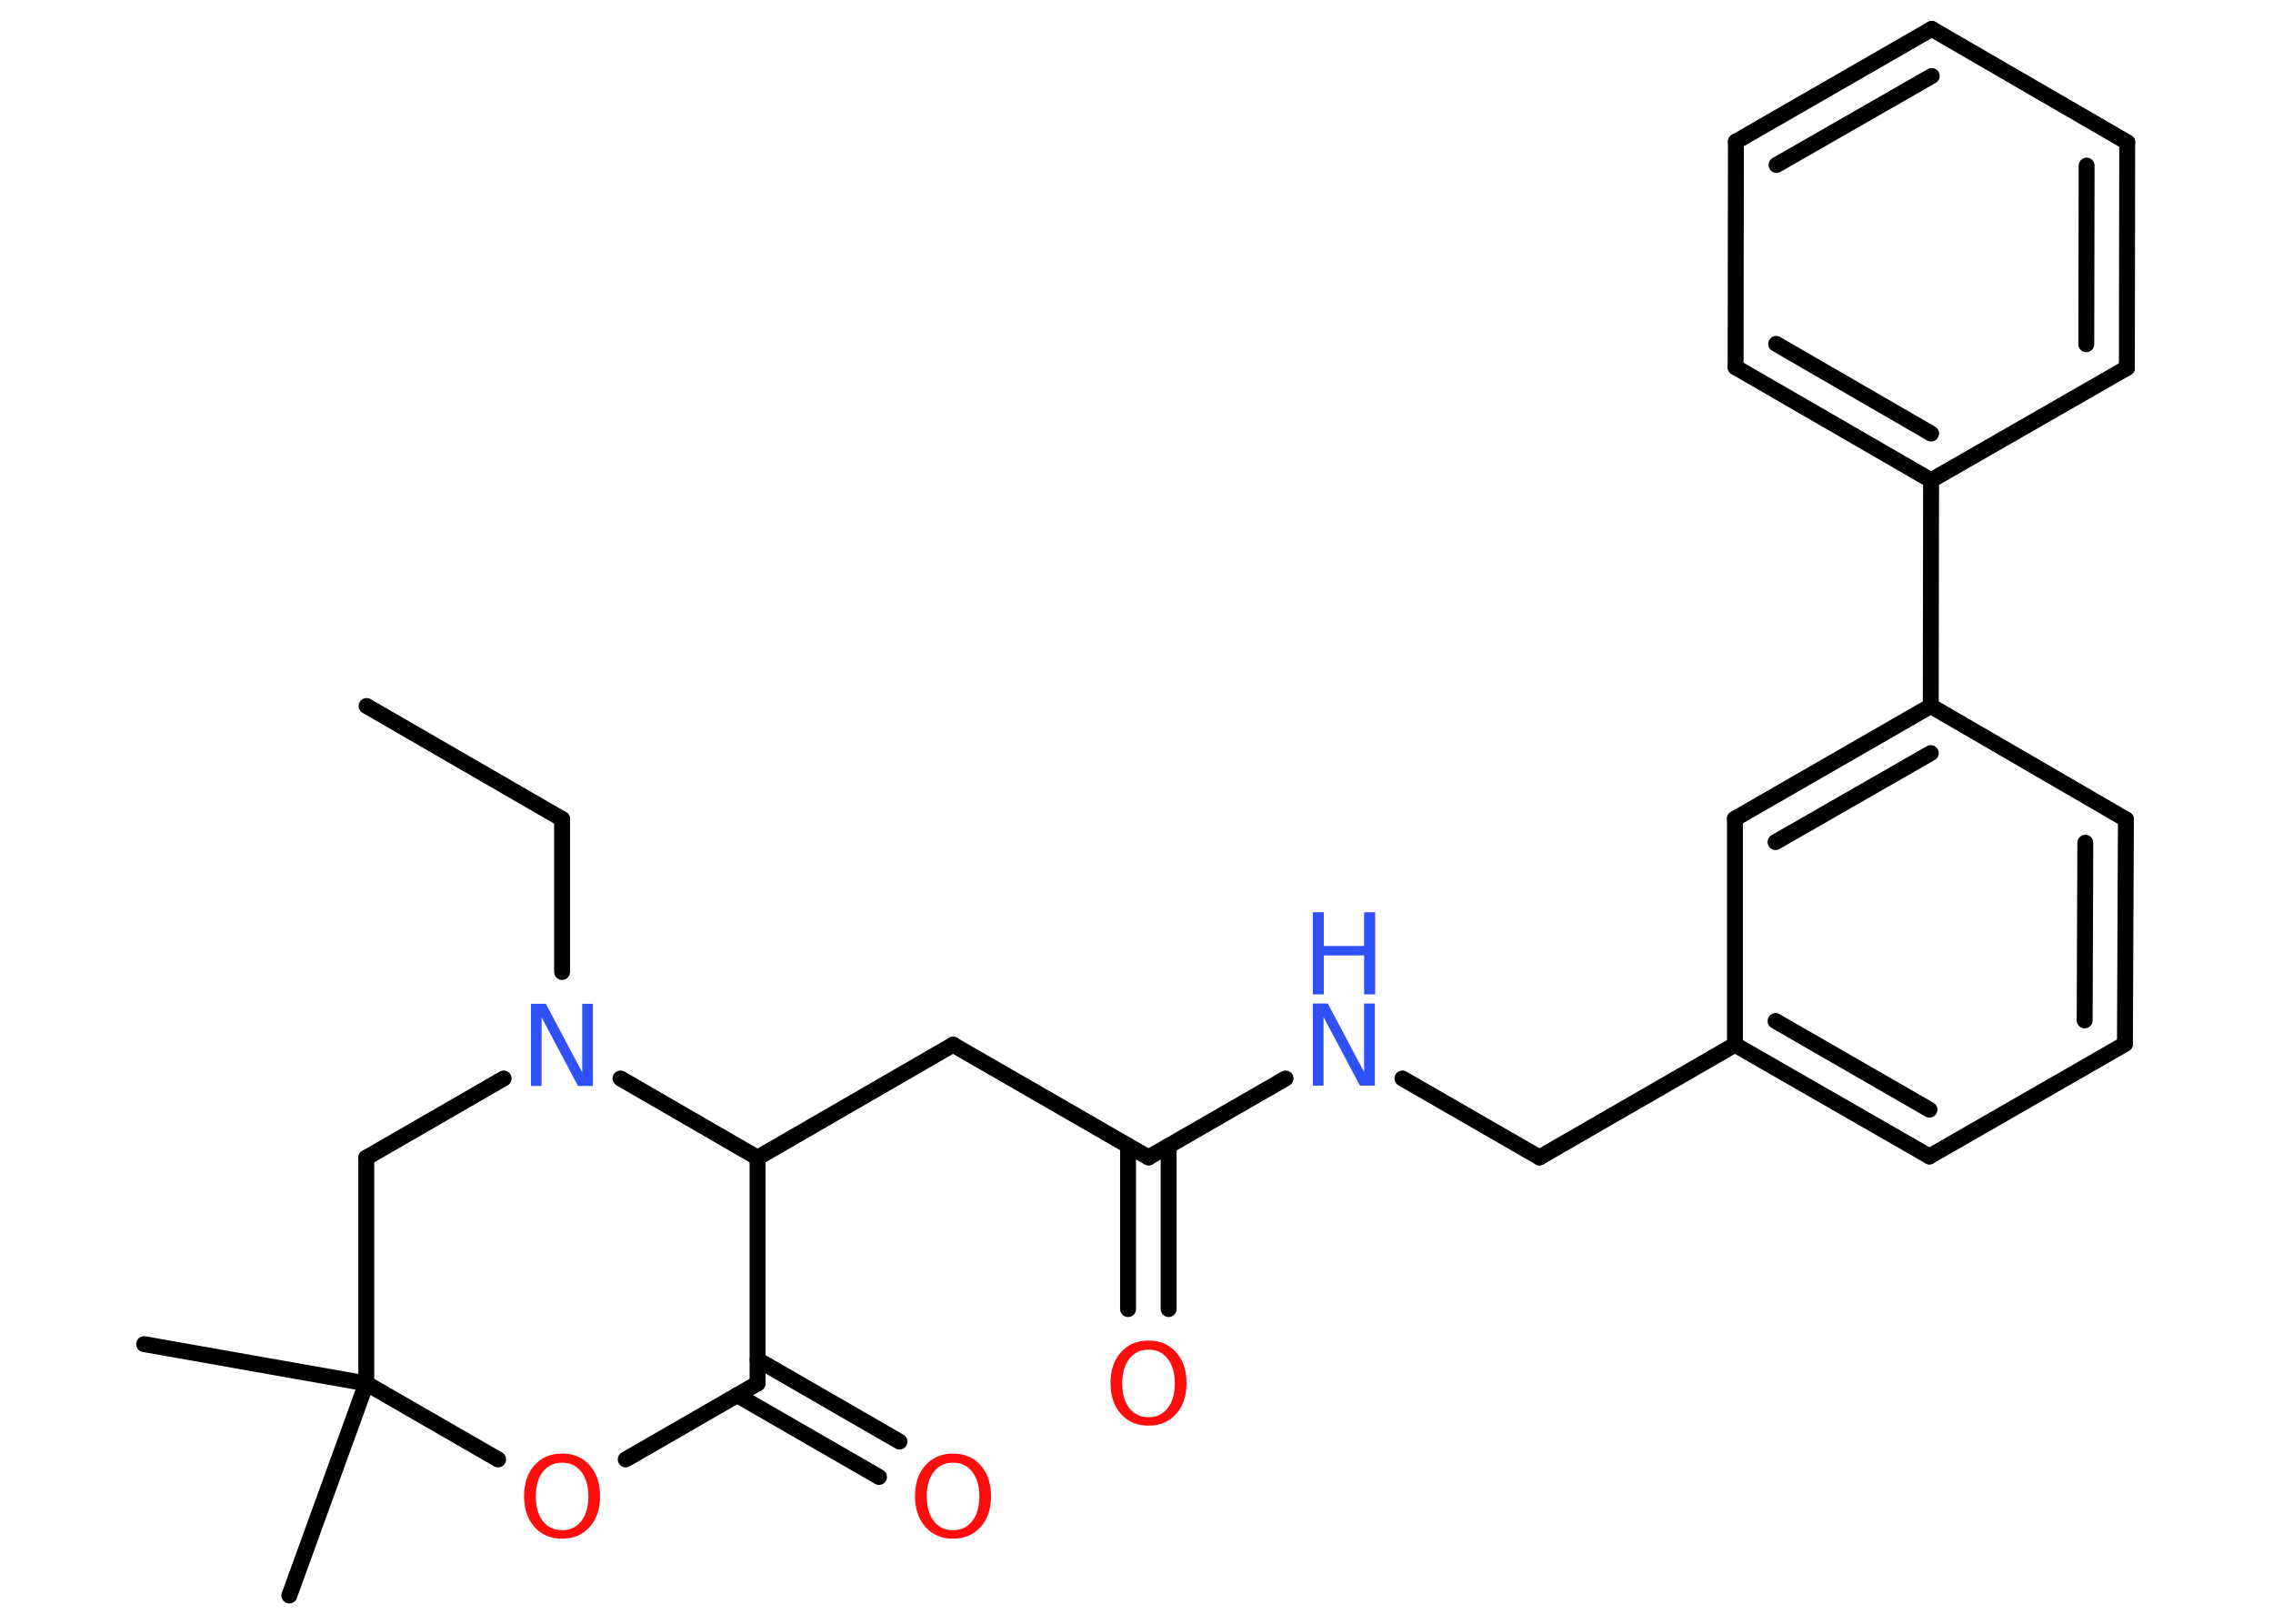 <?xml version='1.0' encoding='UTF-8'?>
<!DOCTYPE svg PUBLIC "-//W3C//DTD SVG 1.1//EN" "http://www.w3.org/Graphics/SVG/1.1/DTD/svg11.dtd">
<svg version='1.2' xmlns='http://www.w3.org/2000/svg' xmlns:xlink='http://www.w3.org/1999/xlink' width='70.0mm' height='50.0mm' viewBox='0 0 70.0 50.0'>
  <desc>Generated by the Chemistry Development Kit (http://github.com/cdk)</desc>
  <g stroke-linecap='round' stroke-linejoin='round' stroke='#000000' stroke-width='.49' fill='#FF0D0D'>
    <rect x='.0' y='.0' width='70.0' height='50.0' fill='#FFFFFF' stroke='none'/>
    <g id='mol1' class='mol'>
      <line id='mol1bnd1' class='bond' x1='11.29' y1='21.74' x2='17.31' y2='25.22'/>
      <line id='mol1bnd2' class='bond' x1='17.31' y1='25.22' x2='17.31' y2='29.93'/>
      <line id='mol1bnd3' class='bond' x1='15.51' y1='33.21' x2='11.28' y2='35.65'/>
      <line id='mol1bnd4' class='bond' x1='11.28' y1='35.65' x2='11.28' y2='42.6'/>
      <line id='mol1bnd5' class='bond' x1='11.28' y1='42.6' x2='4.44' y2='41.39'/>
      <line id='mol1bnd6' class='bond' x1='11.28' y1='42.6' x2='8.91' y2='49.13'/>
      <line id='mol1bnd7' class='bond' x1='11.28' y1='42.6' x2='15.34' y2='44.94'/>
      <line id='mol1bnd8' class='bond' x1='19.27' y1='44.94' x2='23.33' y2='42.6'/>
      <g id='mol1bnd9' class='bond'>
        <line x1='23.33' y1='41.87' x2='27.7' y2='44.39'/>
        <line x1='22.7' y1='42.96' x2='27.07' y2='45.48'/>
      </g>
      <line id='mol1bnd10' class='bond' x1='23.33' y1='42.6' x2='23.33' y2='35.65'/>
      <line id='mol1bnd11' class='bond' x1='19.11' y1='33.21' x2='23.33' y2='35.65'/>
      <line id='mol1bnd12' class='bond' x1='23.33' y1='35.65' x2='29.35' y2='32.17'/>
      <line id='mol1bnd13' class='bond' x1='29.35' y1='32.17' x2='35.37' y2='35.64'/>
      <g id='mol1bnd14' class='bond'>
        <line x1='35.99' y1='35.28' x2='35.99' y2='40.31'/>
        <line x1='34.74' y1='35.28' x2='34.74' y2='40.31'/>
      </g>
      <line id='mol1bnd15' class='bond' x1='35.37' y1='35.64' x2='39.59' y2='33.21'/>
      <line id='mol1bnd16' class='bond' x1='43.19' y1='33.21' x2='47.41' y2='35.64'/>
      <line id='mol1bnd17' class='bond' x1='47.41' y1='35.64' x2='53.43' y2='32.17'/>
      <g id='mol1bnd18' class='bond'>
        <line x1='53.43' y1='32.17' x2='59.42' y2='35.61'/>
        <line x1='54.68' y1='31.44' x2='59.42' y2='34.17'/>
      </g>
      <line id='mol1bnd19' class='bond' x1='59.42' y1='35.61' x2='65.44' y2='32.15'/>
      <g id='mol1bnd20' class='bond'>
        <line x1='65.44' y1='32.15' x2='65.47' y2='25.23'/>
        <line x1='64.2' y1='31.42' x2='64.22' y2='25.95'/>
      </g>
      <line id='mol1bnd21' class='bond' x1='65.47' y1='25.23' x2='59.46' y2='21.74'/>
      <line id='mol1bnd22' class='bond' x1='59.46' y1='21.74' x2='59.47' y2='14.79'/>
      <g id='mol1bnd23' class='bond'>
        <line x1='53.45' y1='11.31' x2='59.47' y2='14.79'/>
        <line x1='54.7' y1='10.59' x2='59.47' y2='13.35'/>
      </g>
      <line id='mol1bnd24' class='bond' x1='53.45' y1='11.31' x2='53.46' y2='4.36'/>
      <g id='mol1bnd25' class='bond'>
        <line x1='59.49' y1='.89' x2='53.46' y2='4.36'/>
        <line x1='59.49' y1='2.34' x2='54.71' y2='5.08'/>
      </g>
      <line id='mol1bnd26' class='bond' x1='59.49' y1='.89' x2='65.51' y2='4.38'/>
      <g id='mol1bnd27' class='bond'>
        <line x1='65.5' y1='11.33' x2='65.51' y2='4.38'/>
        <line x1='64.25' y1='10.6' x2='64.26' y2='5.1'/>
      </g>
      <line id='mol1bnd28' class='bond' x1='59.47' y1='14.79' x2='65.5' y2='11.33'/>
      <g id='mol1bnd29' class='bond'>
        <line x1='59.46' y1='21.74' x2='53.43' y2='25.21'/>
        <line x1='59.46' y1='23.19' x2='54.68' y2='25.93'/>
      </g>
      <line id='mol1bnd30' class='bond' x1='53.43' y1='32.17' x2='53.43' y2='25.21'/>
      <path id='mol1atm3' class='atom' d='M16.35 30.91h.46l1.12 2.11v-2.11h.33v2.53h-.46l-1.12 -2.11v2.11h-.33v-2.53z' stroke='none' fill='#3050F8'/>
      <path id='mol1atm8' class='atom' d='M17.31 45.04q-.37 .0 -.59 .28q-.22 .28 -.22 .76q.0 .48 .22 .76q.22 .28 .59 .28q.37 .0 .59 -.28q.22 -.28 .22 -.76q.0 -.48 -.22 -.76q-.22 -.28 -.59 -.28zM17.31 44.76q.53 .0 .85 .36q.32 .36 .32 .95q.0 .6 -.32 .95q-.32 .36 -.85 .36q-.53 .0 -.85 -.36q-.32 -.36 -.32 -.95q.0 -.6 .32 -.95q.32 -.36 .85 -.36z' stroke='none'/>
      <path id='mol1atm10' class='atom' d='M29.35 45.04q-.37 .0 -.59 .28q-.22 .28 -.22 .76q.0 .48 .22 .76q.22 .28 .59 .28q.37 .0 .59 -.28q.22 -.28 .22 -.76q.0 -.48 -.22 -.76q-.22 -.28 -.59 -.28zM29.35 44.76q.53 .0 .85 .36q.32 .36 .32 .95q.0 .6 -.32 .95q-.32 .36 -.85 .36q-.53 .0 -.85 -.36q-.32 -.36 -.32 -.95q.0 -.6 .32 -.95q.32 -.36 .85 -.36z' stroke='none'/>
      <path id='mol1atm14' class='atom' d='M35.37 41.56q-.37 .0 -.59 .28q-.22 .28 -.22 .76q.0 .48 .22 .76q.22 .28 .59 .28q.37 .0 .59 -.28q.22 -.28 .22 -.76q.0 -.48 -.22 -.76q-.22 -.28 -.59 -.28zM35.37 41.28q.53 .0 .85 .36q.32 .36 .32 .95q.0 .6 -.32 .95q-.32 .36 -.85 .36q-.53 .0 -.85 -.36q-.32 -.36 -.32 -.95q.0 -.6 .32 -.95q.32 -.36 .85 -.36z' stroke='none'/>
      <g id='mol1atm15' class='atom'>
        <path d='M40.43 30.9h.46l1.12 2.11v-2.11h.33v2.53h-.46l-1.12 -2.11v2.11h-.33v-2.53z' stroke='none' fill='#3050F8'/>
        <path d='M40.43 28.09h.34v1.04h1.24v-1.04h.34v2.53h-.34v-1.2h-1.24v1.2h-.34v-2.53z' stroke='none' fill='#3050F8'/>
      </g>
    </g>
  </g>
</svg>
